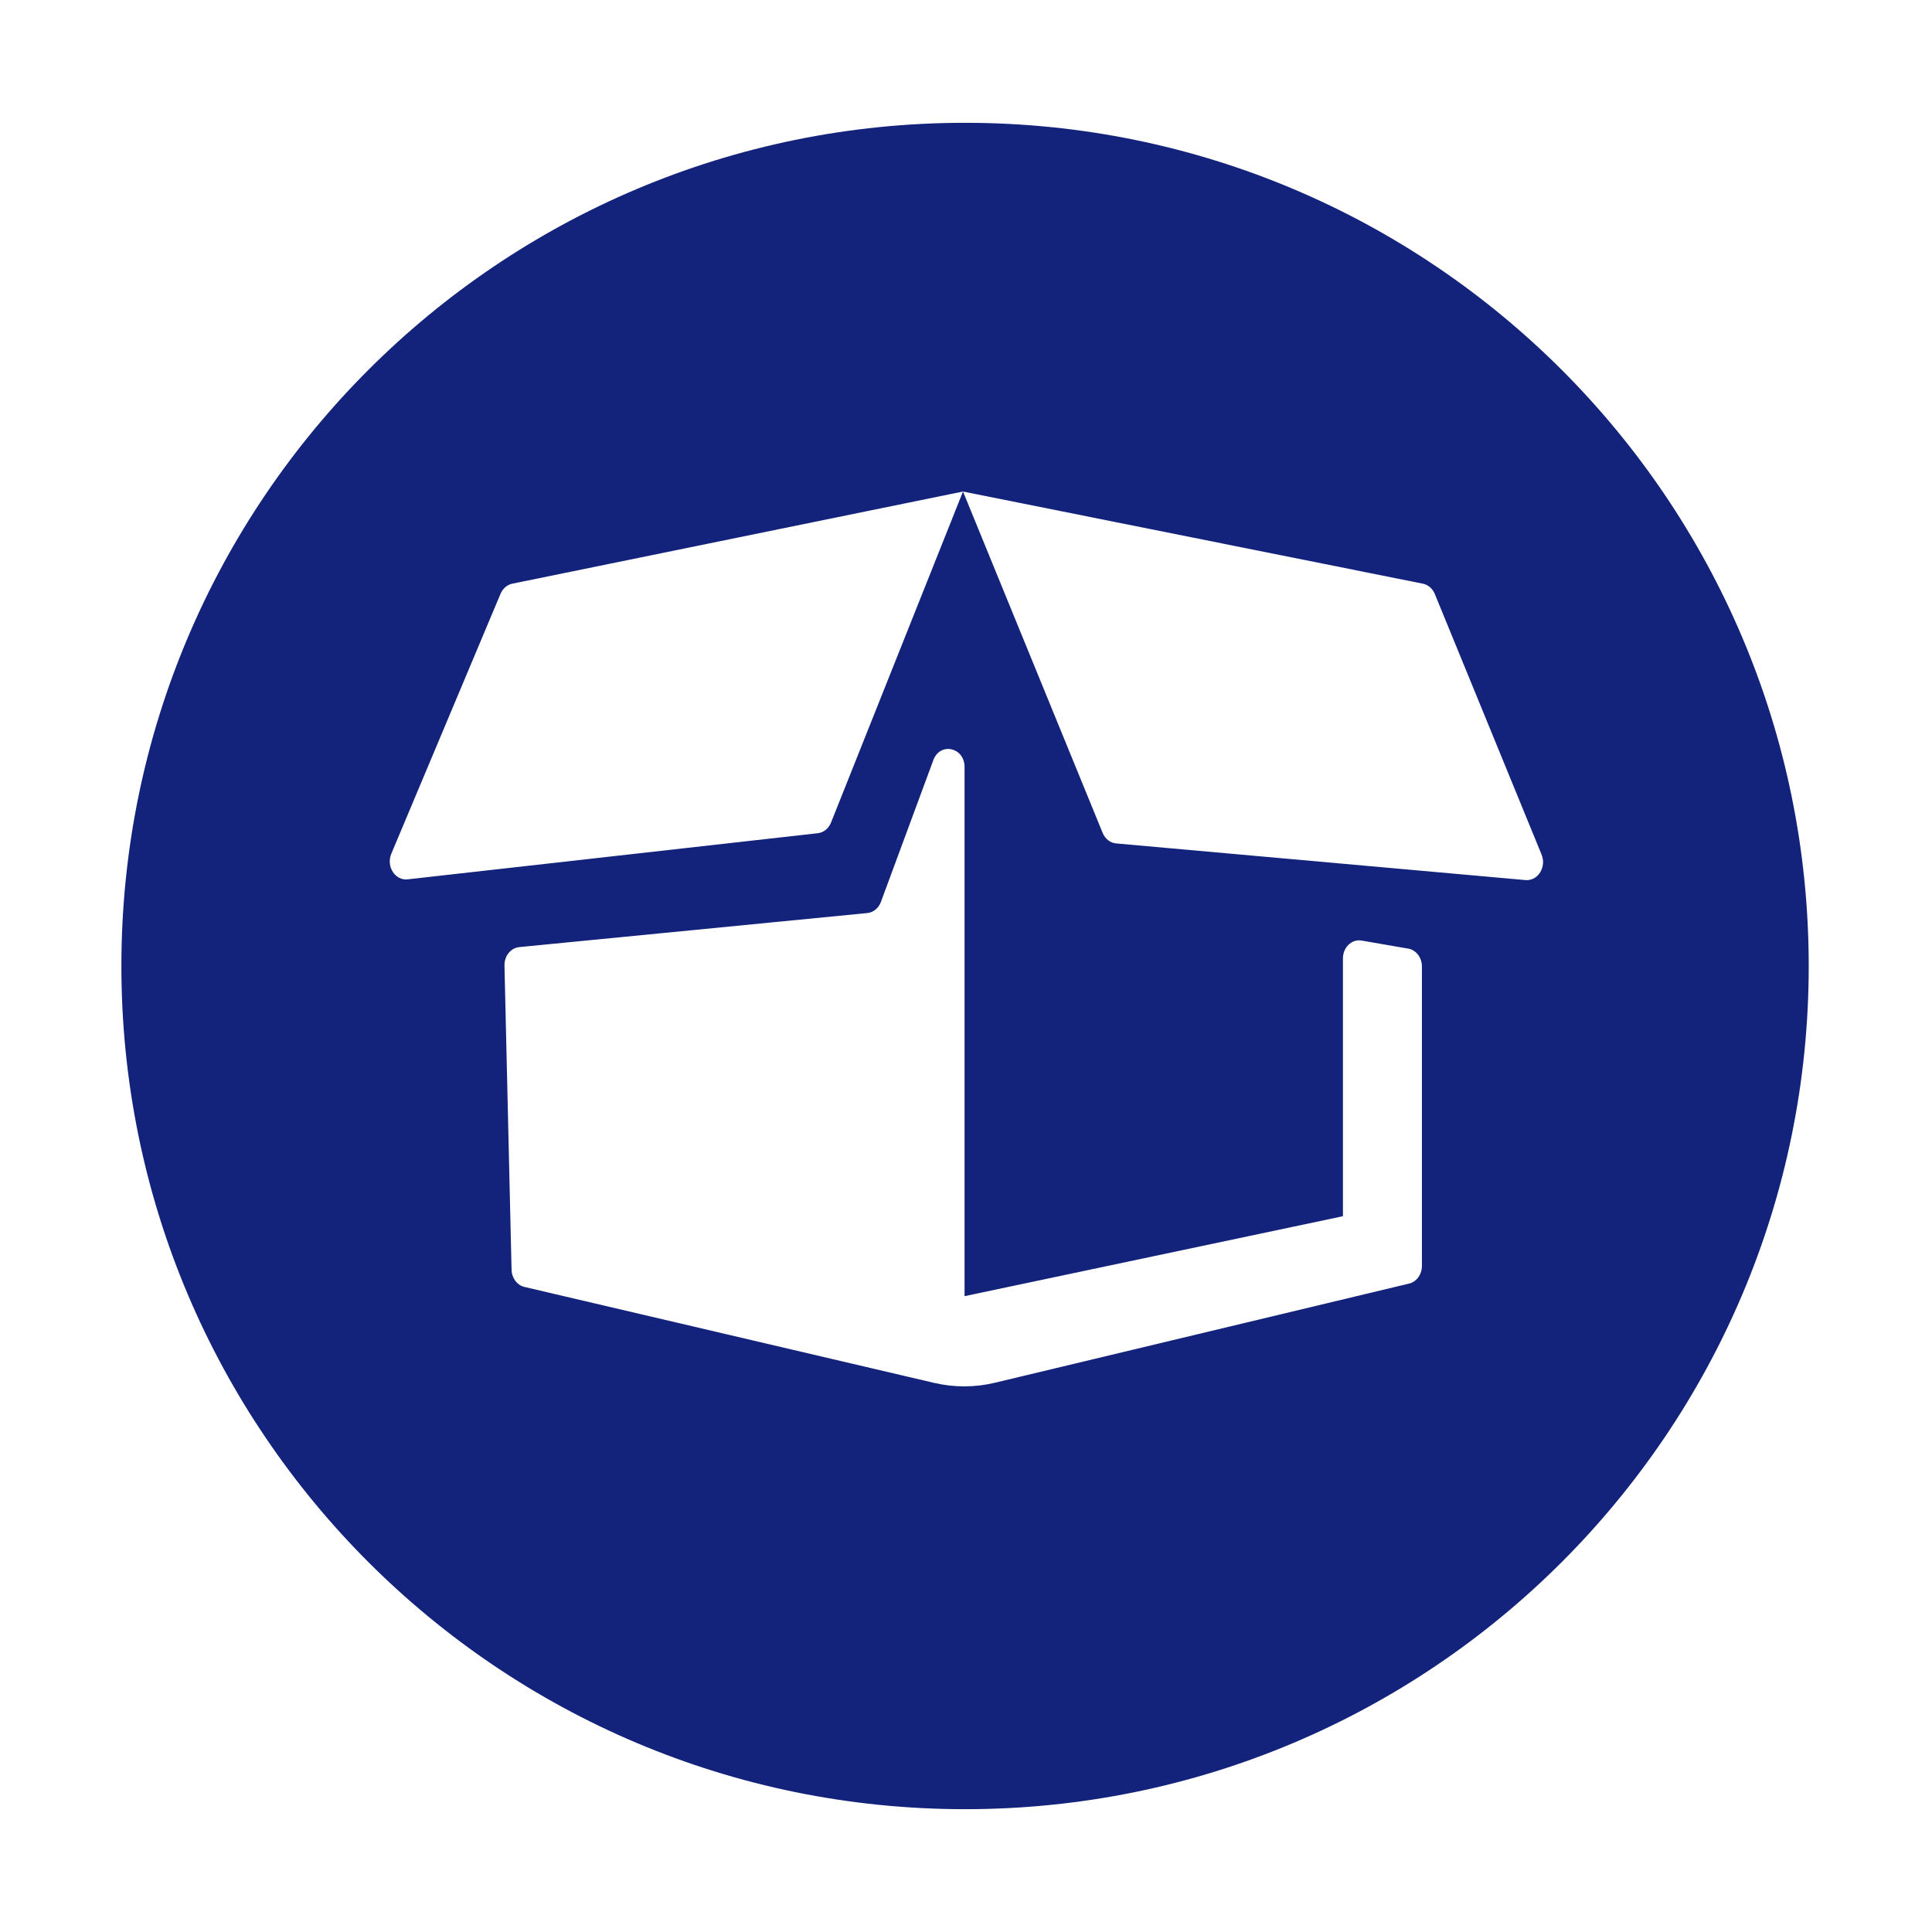 <?xml version="1.0" standalone="no"?><!DOCTYPE svg PUBLIC "-//W3C//DTD SVG 1.1//EN" "http://www.w3.org/Graphics/SVG/1.1/DTD/svg11.dtd"><svg class="icon" width="48px" height="48.00px" viewBox="0 0 1024 1024" version="1.1" xmlns="http://www.w3.org/2000/svg"><path d="M511.501 65.09c-246.96 0-447.162 200.087-447.162 446.909 0 246.82 200.202 446.908 447.162 446.908s447.16-200.087 447.16-446.908C958.661 265.177 758.464 65.09 511.501 65.09zM753.644 670.966c0 4.516-2.826 8.41-6.788 9.358l-219.528 52.557c-10.609 2.544-21.579 2.567-32.2 0.081l-217.17-50.861c-3.898-0.915-6.722-4.689-6.826-9.12l-3.752-161.217c-0.117-5.057 3.317-9.34 7.843-9.784l184.472-18.046c3.198-0.313 5.974-2.584 7.2-5.893l27.786-75.143c3.587-9.699 16.552-6.844 16.552 3.644l0 280.449 200.545-42.373 0-136.642c0-5.719 4.471-10.163 9.574-9.514l24.674 4.256c4.34 0.549 7.616 4.647 7.616 9.507l0 158.74L753.644 670.966zM808.559 466.462l-216.997-19.43c-3.111-0.279-5.842-2.41-7.133-5.575l-74.02-180.941-69.953 175.457c-1.252 3.145-3.922 5.293-6.993 5.642l-217.404 24.456c-6.643 0.746-11.484-6.848-8.655-13.582l57.889-137.764c1.179-2.806 3.501-4.803 6.235-5.363l238.88-48.847 243.769 48.848c2.777 0.557 5.13 2.596 6.301 5.453l56.59 138.126C819.789 459.591 815.096 467.047 808.559 466.462z" fill="#13227a" /></svg>